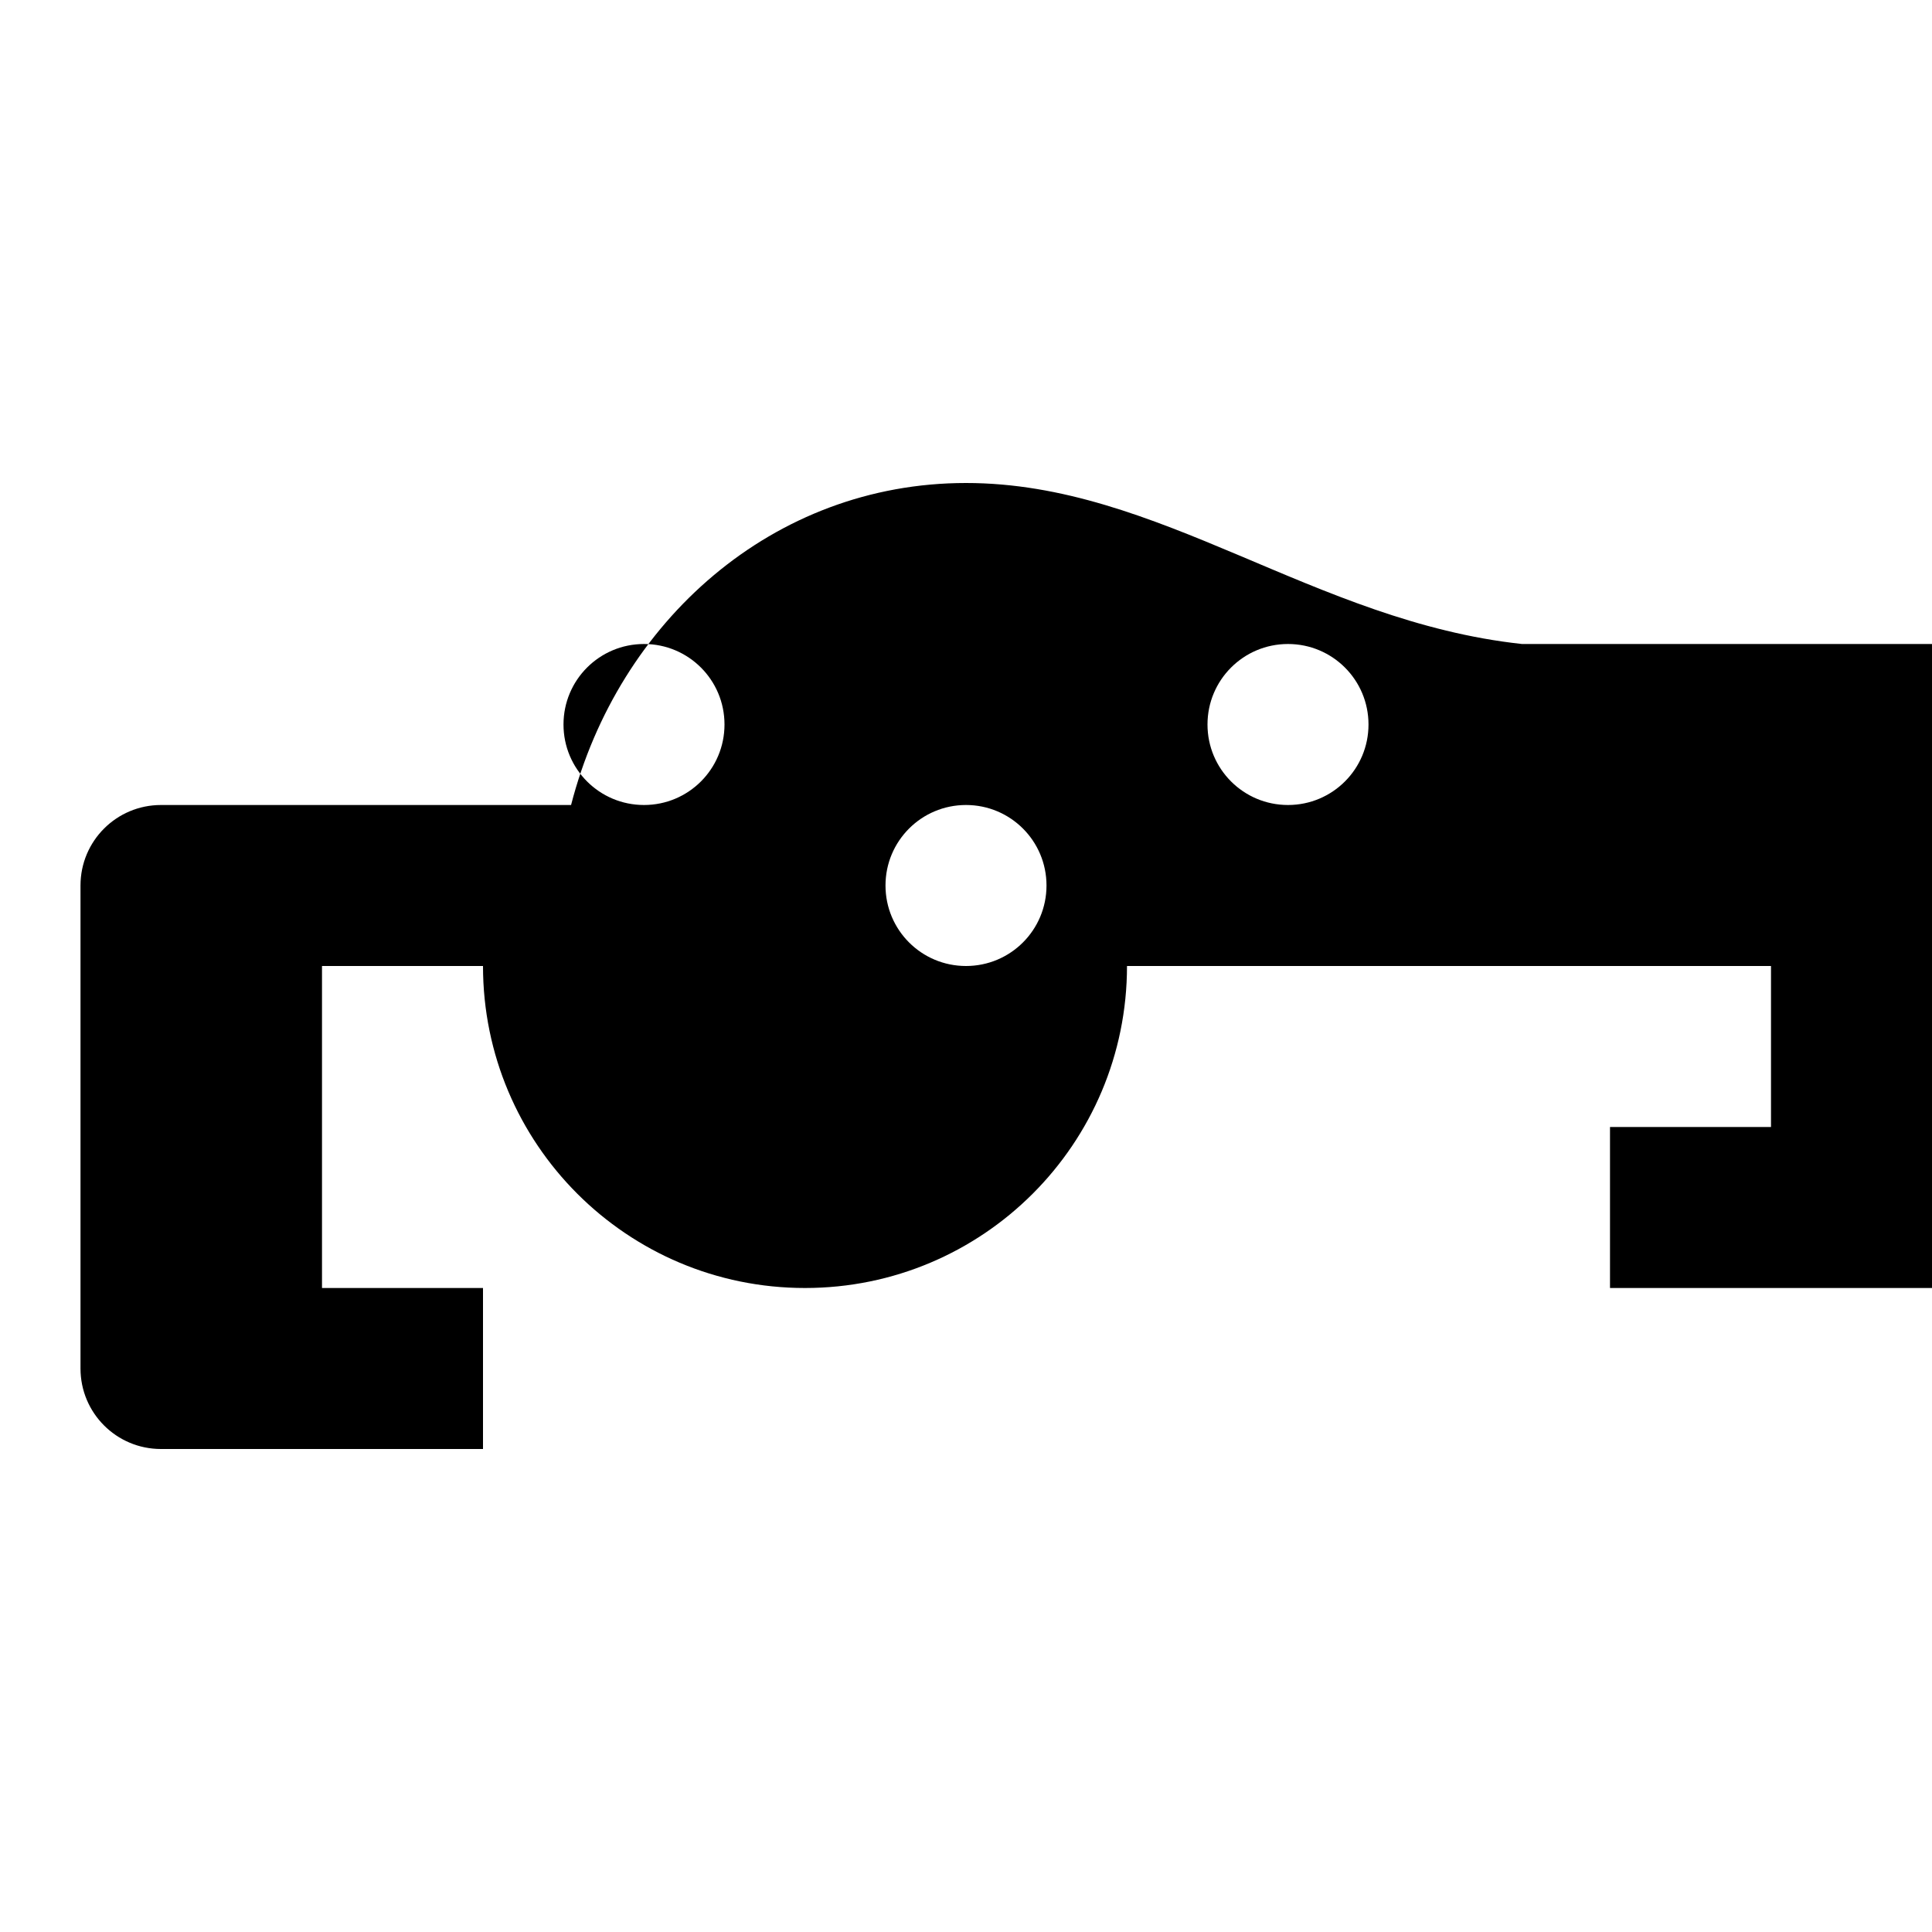 <svg xmlns="http://www.w3.org/2000/svg" viewBox="0 0 24 24" class="icon icon-virtual-reality-gaming.svg icon-data-cloud">
  <path d="M12 6c-2.4 0-4.318 1.72-4.906 4H2c-.553 0-1 .447-1 1v6c0 .553.447 1 1 1h4v-2H4v-4h2c0 2.21 1.79 4 4 4s4-1.79 4-4h8v2h-2v2h4c.553 0 1-.447 1-1v-6c0-.553-.447-1-1-1h-5.094C16.318 7.72 14.4 6 12 6zm0 6c-.553 0-1-.447-1-1s.447-1 1-1 1 .447 1 1-.447 1-1 1zm-4-4c.553 0 1 .447 1 1s-.447 1-1 1-1-.447-1-1 .447-1 1-1zm8 0c.553 0 1 .447 1 1s-.447 1-1 1-1-.447-1-1 .447-1 1-1z"/>
</svg>